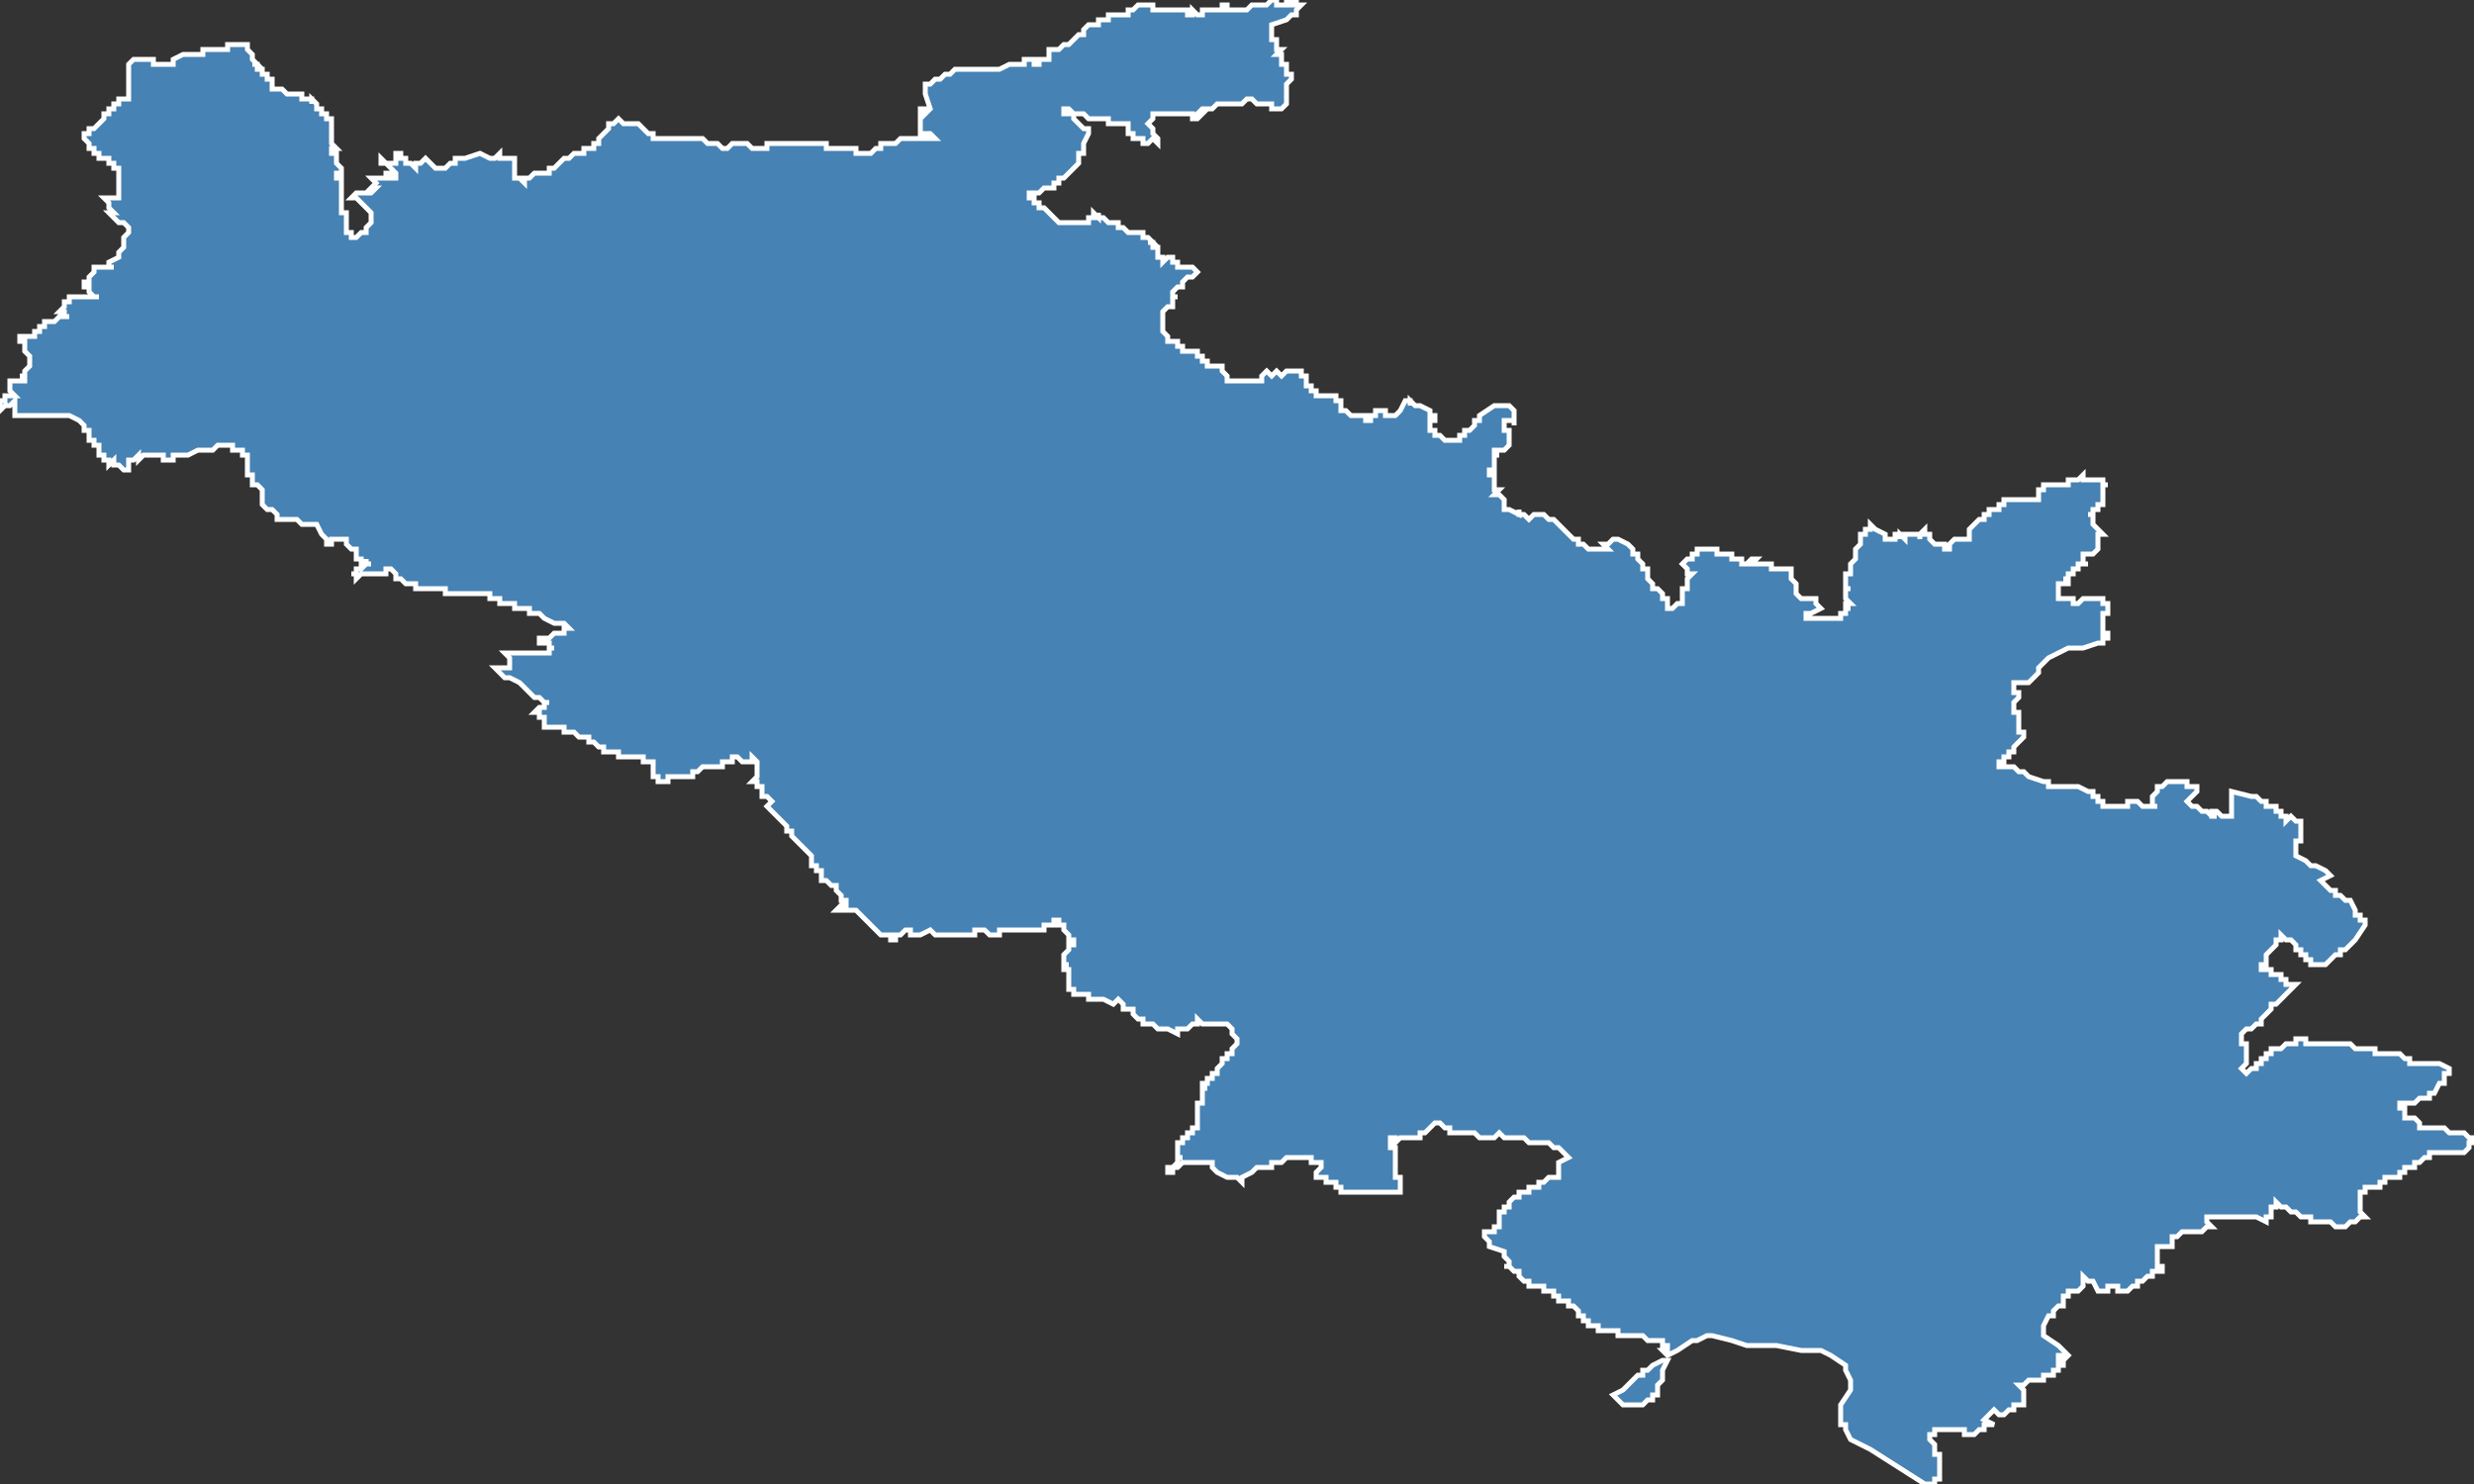 <?xml version="1.0" encoding="utf-8"?>
<svg version="1.1" id="svgmap" xmlns="http://www.w3.org/2000/svg" xmlns:xlink="http://www.w3.org/1999/xlink" x="0px" y="0px" width="100%" height="100%" viewBox="0 0 500 300">
<rect x="0" y="0" width="500" height="300" fill="#333333" stroke="none"/>
<polygon points="337,275 337,275 337,275 337,275 336,277 336,277 336,277 336,278 336,278 336,278 336,279 336,279 336,279 335,280 335,281 335,281 335,281 335,281 335,281 335,282 335,282 335,282 335,282 335,282 335,282 335,282 334,282 334,283 334,283 333,283 332,284 331,284 331,284 331,284 331,284 330,284 330,284 329,284 329,284 329,284 328,284 328,284 327,283 327,283 327,283 326,282 326,282 326,282 328,281 329,280 330,279 330,279 331,278 332,278 332,277 333,277 334,276 336,275 336,275 337,275" id="8210" class="canton" fill="steelblue" stroke-width="1" stroke="white" geotype="canton" geoname="Pays de Serres Sud-Quercy" code_insee="8210" code_departement="82" nom_departement="Tarn-et-Garonne" code_region="76" nom_region="Occitanie"/><polygon points="41,11 41,11 41,10 41,10 42,10 42,10 42,10 43,10 44,10 44,10 44,10 45,10 45,10 45,10 45,10 45,10 45,10 45,10 46,10 46,9 46,9 46,9 46,9 46,9 47,9 47,9 47,9 47,9 47,9 47,9 47,9 48,9 48,9 48,9 49,9 49,9 49,9 49,9 49,9 49,9 49,9 49,9 49,9 49,9 49,9 49,9 49,9 49,9 49,9 49,9 50,9 50,9 50,9 50,9 50,9 50,10 50,10 50,10 50,10 51,11 51,11 51,11 51,11 51,11 51,11 51,12 52,13 52,13 52,13 51,13 51,13 51,13 52,13 52,13 52,13 52,13 52,13 52,13 52,13 52,14 52,14 52,14 52,14 52,14 52,14 52,14 52,14 53,14 53,14 53,15 53,15 53,15 53,15 53,15 53,15 53,15 53,15 54,15 54,16 54,16 54,16 54,16 54,16 54,16 54,16 54,16 54,16 54,16 54,16 55,16 55,17 55,17 55,17 55,17 55,17 55,17 55,17 55,17 55,17 55,18 55,18 56,18 56,18 56,18 56,18 56,18 56,18 56,18 56,18 56,18 56,18 57,18 57,18 57,18 57,18 57,18 57,18 58,19 58,19 58,19 58,19 59,19 59,19 60,19 60,19 60,19 60,19 61,19 61,19 61,20 61,20 61,20 62,20 62,20 62,20 62,20 62,20 63,20 63,20 63,21 63,21 63,21 63,20 63,20 63,20 63,20 64,21 64,21 64,21 64,21 64,21 64,21 64,21 64,22 64,22 64,22 65,22 65,22 65,22 65,23 65,23 66,23 66,23 66,24 66,24 66,24 67,24 67,24 67,25 67,25 67,25 67,25 67,26 67,26 67,26 67,26 67,26 67,27 67,28 67,28 67,28 67,29 67,29 67,29 67,29 68,30 68,30 68,30 68,30 68,30 68,30 68,30 68,30 68,30 67,30 67,30 67,30 67,31 67,31 67,31 68,31 68,31 68,31 68,31 68,32 68,32 68,32 68,32 68,32 68,33 69,34 69,34 69,35 69,35 69,35 68,35 68,36 69,36 69,37 69,38 69,38 69,38 69,39 69,39 69,39 69,39 69,39 69,40 69,40 69,40 69,40 69,40 69,40 69,40 69,40 69,41 69,42 69,42 69,42 69,43 69,43 70,43 70,43 70,44 70,44 70,45 70,45 70,46 70,46 70,46 70,46 70,47 71,47 71,47 71,48 71,48 71,48 71,48 71,48 72,48 72,48 72,48 73,47 74,47 74,47 74,46 74,46 75,45 75,45 75,45 75,44 75,44 75,44 75,43 75,43 75,43 75,43 75,43 75,43 75,43 74,42 74,42 74,42 73,41 73,41 72,40 72,40 71,40 71,40 71,40 71,40 72,39 73,39 73,39 74,39 74,39 75,39 76,38 75,38 75,38 75,38 75,38 76,37 76,37 76,37 76,37 76,37 76,37 76,37 76,37 76,37 76,37 76,37 75,36 75,36 75,36 76,36 76,36 76,36 77,36 77,36 77,36 78,36 78,36 78,36 78,36 78,36 78,36 78,36 78,36 78,36 78,35 78,35 79,35 79,35 79,35 79,36 80,36 80,36 80,36 80,36 80,36 80,35 80,35 80,35 80,35 80,35 79,34 79,34 79,34 79,34 79,34 79,34 79,34 79,34 79,34 79,34 78,33 78,33 78,33 78,33 78,33 77,33 77,33 77,32 77,32 77,32 78,33 78,33 78,33 78,33 78,33 78,33 78,33 78,33 79,33 79,33 79,33 79,33 79,33 79,33 79,33 79,33 79,33 79,33 79,33 79,33 79,33 80,33 80,33 80,33 80,33 80,33 80,32 80,32 80,32 80,32 80,32 80,32 80,31 80,31 81,31 81,31 81,31 81,32 81,32 82,32 82,33 83,33 83,33 83,33 83,33 83,33 83,33 84,34 84,34 84,34 84,33 84,33 84,33 84,33 84,33 85,33 85,33 85,33 85,33 85,33 86,32 86,32 86,32 87,33 88,34 88,34 88,34 88,34 90,34 91,33 91,33 92,33 92,32 93,32 93,32 94,32 94,32 94,32 94,32 94,32 94,32 94,32 94,32 97,31 97,31 97,31 99,32 99,32 99,32 100,32 101,31 101,31 101,31 101,32 102,32 102,32 102,32 102,32 102,32 103,32 103,32 103,32 103,32 104,32 104,32 104,32 104,32 104,32 104,32 104,33 104,33 104,33 104,33 104,33 104,33 104,34 104,34 104,34 104,34 104,34 104,35 104,35 104,35 104,36 104,36 106,36 106,36 105,36 105,36 105,36 106,37 106,37 106,37 106,37 106,36 106,36 106,36 107,36 107,36 108,35 108,35 108,35 108,35 108,35 108,35 108,35 108,35 108,35 109,35 109,35 109,35 109,35 109,35 110,35 110,35 110,35 111,35 111,35 111,34 112,34 112,34 113,33 113,33 113,33 113,33 113,33 114,32 114,32 114,32 114,32 115,32 115,32 115,32 115,32 115,32 116,31 116,31 116,31 116,31 117,31 117,31 118,31 118,30 119,30 119,30 119,30 120,30 120,29 120,29 120,29 121,29 121,28 121,28 121,28 121,28 122,27 122,27 122,27 122,27 122,27 122,27 122,27 122,27 122,27 122,27 122,27 123,26 123,26 123,26 123,26 123,26 123,26 123,26 123,25 123,25 123,25 124,25 124,25 125,24 125,24 125,24 125,24 126,25 127,25 128,25 128,25 128,25 129,25 129,25 129,25 130,26 131,27 131,27 132,27 132,27 132,28 133,28 133,28 133,28 134,28 134,28 134,28 134,28 135,28 136,28 136,28 136,28 137,28 137,28 137,28 137,28 138,28 138,28 138,28 138,28 139,28 139,28 139,28 140,28 140,28 141,28 141,28 142,28 142,28 142,28 142,28 143,29 143,29 143,29 143,29 144,29 144,29 144,29 145,29 145,29 145,29 145,29 146,30 146,30 146,30 146,30 146,30 147,30 147,30 147,30 147,30 147,30 147,30 148,29 148,29 148,29 148,29 148,29 149,29 150,29 150,29 150,29 150,29 151,29 152,30 153,30 153,30 153,30 154,30 154,30 155,30 155,30 155,29 155,29 156,29 156,29 156,29 158,29 158,29 159,29 159,29 161,29 161,29 161,29 162,29 162,29 162,29 163,29 163,29 164,29 164,29 165,29 165,29 166,29 166,29 166,29 166,29 167,29 167,30 167,30 167,30 168,30 168,30 168,30 169,30 169,30 169,30 170,30 170,30 171,30 171,30 172,30 172,30 173,30 173,31 175,31 175,31 175,31 176,31 176,31 176,31 177,30 178,30 178,30 178,30 178,30 178,29 178,29 179,29 179,29 179,29 179,29 180,29 180,29 180,29 181,29 181,29 181,29 181,29 182,28 182,28 182,28 182,28 183,28 184,28 184,28 184,28 186,28 186,28 186,28 186,28 187,28 187,28 188,28 189,28 189,28 188,27 188,27 188,27 187,27 187,27 187,27 186,27 186,27 186,27 186,27 186,26 186,26 186,26 186,26 186,26 186,26 186,26 186,25 186,25 186,25 186,25 186,25 186,24 186,24 186,24 186,24 186,24 186,24 186,23 186,23 186,23 186,23 186,23 186,22 186,22 186,22 186,22 187,22 187,22 187,22 187,22 187,23 187,23 187,23 187,23 188,22 188,22 187,19 187,19 187,18 187,18 187,17 187,17 187,17 187,17 187,17 188,17 188,17 188,17 188,17 189,16 189,16 189,16 189,16 190,16 190,16 191,15 191,15 191,15 191,15 191,15 191,15 191,15 191,15 192,15 192,15 193,14 193,14 194,14 194,14 194,14 194,14 194,14 194,14 195,14 195,14 196,14 196,14 197,14 197,14 198,14 198,14 198,14 199,14 199,14 199,14 199,14 200,14 200,14 201,14 202,14 202,14 202,14 202,14 204,13 204,13 205,13 205,13 205,13 205,13 206,13 206,13 206,13 206,13 206,13 206,13 207,13 207,13 207,13 207,13 207,12 208,12 208,12 208,12 209,12 209,12 209,12 209,12 209,13 209,13 209,13 209,13 209,13 209,13 209,13 209,13 210,13 210,13 210,13 210,13 210,13 210,12 211,12 211,12 211,12 211,12 211,12 211,12 211,12 211,12 212,12 212,12 212,12 212,11 212,11 212,11 212,11 212,10 212,10 212,10 213,10 213,10 213,10 213,10 213,10 213,10 214,10 215,9 215,9 215,9 215,9 215,9 216,9 216,9 216,9 217,8 217,8 218,7 218,7 219,7 219,7 219,7 219,6 219,6 219,6 219,6 219,6 219,6 219,6 219,6 219,6 219,6 219,6 219,6 220,5 220,5 220,5 220,5 220,5 220,5 220,5 220,5 221,5 221,5 221,5 221,5 221,5 221,5 221,5 222,5 222,4 222,4 222,4 223,4 224,4 224,4 224,4 224,4 224,3 224,3 225,3 225,3 225,3 226,3 226,3 226,3 226,3 227,3 228,3 228,3 228,3 228,2 228,2 228,2 229,2 229,2 229,2 229,2 229,2 229,2 229,2 229,2 229,2 230,1 230,1 230,1 233,1 233,1 233,2 234,2 234,2 234,2 234,2 234,2 235,2 235,2 235,2 235,2 236,2 236,2 236,2 236,2 237,2 237,2 238,2 238,2 239,2 239,2 239,2 240,2 240,2 240,2 240,2 240,3 240,3 240,3 241,3 241,2 241,2 241,2 241,2 241,2 242,3 242,3 242,3 243,3 243,3 243,3 243,2 244,2 244,2 244,2 244,2 247,2 247,2 247,2 247,1 247,1 248,1 248,2 249,2 250,2 250,2 250,2 250,2 251,2 251,2 251,2 252,2 252,2 252,2 253,1 254,1 254,1 255,1 255,1 255,1 256,1 257,0 258,0 258,0 258,0 258,0 258,0 258,0 258,0 258,0 258,1 258,1 258,1 258,1 258,1 258,1 259,1 259,1 259,1 259,1 260,1 260,1 260,0 260,0 260,0 260,1 261,1 261,1 261,1 261,0 262,0 262,0 262,1 262,1 262,1 262,1 263,1 262,2 262,2 262,2 262,2 262,2 262,3 262,3 261,3 261,3 261,3 260,4 260,4 260,4 260,4 257,5 257,5 257,5 257,5 257,5 257,6 257,6 257,6 257,6 257,6 257,6 257,6 257,7 257,7 257,7 257,8 258,8 258,9 258,9 258,10 259,10 259,10 259,10 259,10 258,11 258,11 258,11 259,11 259,11 259,11 259,12 259,12 259,13 260,13 260,13 260,13 260,13 260,13 260,13 260,13 260,14 260,14 260,14 260,14 260,15 260,15 260,15 261,15 261,15 261,16 261,16 260,17 260,17 260,17 260,17 260,17 260,18 260,18 260,18 260,18 260,18 260,19 260,19 260,20 260,20 260,20 260,20 260,20 260,21 260,21 260,21 260,21 260,21 260,21 259,22 259,22 259,22 259,22 259,22 259,22 259,22 258,22 258,22 258,22 257,22 257,22 257,22 257,22 257,22 257,22 257,21 257,21 257,21 257,21 257,21 256,21 256,21 256,21 255,21 255,21 255,21 255,21 254,21 254,21 253,20 253,20 253,20 252,20 252,20 251,21 251,21 250,21 249,21 248,21 248,21 247,21 247,21 247,21 247,21 246,21 246,21 246,21 245,22 245,22 245,22 245,22 244,22 244,22 243,22 243,22 243,22 243,22 242,23 242,23 242,23 242,23 243,23 242,24 242,24 242,24 242,24 242,24 241,24 241,23 240,23 240,23 239,23 239,23 238,23 238,23 237,23 236,23 236,23 235,23 234,23 234,23 233,23 233,23 233,23 233,24 233,24 233,24 233,24 232,25 232,25 233,26 233,26 233,26 233,26 233,26 233,27 233,27 233,27 233,27 234,28 234,28 234,28 234,28 234,29 234,29 234,29 234,29 233,28 233,28 232,29 232,29 231,29 231,29 231,29 231,29 231,29 231,28 230,28 230,28 230,28 230,28 230,28 229,28 229,28 229,27 228,27 228,27 228,27 228,27 228,27 228,27 228,26 228,26 228,26 228,26 228,26 228,26 228,26 228,26 228,26 228,26 228,25 228,25 228,25 228,25 228,25 227,25 227,25 227,25 227,25 226,25 226,25 226,25 226,25 225,25 225,25 225,25 224,25 224,25 224,25 224,25 224,24 223,24 223,24 222,24 222,24 221,24 221,24 221,24 220,24 220,24 220,24 220,24 219,23 219,23 219,23 219,23 219,23 218,23 218,23 217,23 216,22 216,22 215,22 215,22 215,22 215,22 215,22 215,22 215,22 215,23 216,23 216,23 216,23 217,23 217,23 217,24 217,24 218,25 218,25 218,25 218,25 219,26 219,26 219,26 220,26 220,26 220,26 220,27 220,27 219,29 219,30 219,30 219,31 219,31 219,31 219,31 219,31 218,31 218,32 218,32 218,32 218,32 218,32 218,33 218,33 218,33 218,33 217,34 217,34 217,34 217,34 216,35 216,35 216,35 216,35 216,35 216,35 216,35 215,36 215,36 214,36 214,37 213,37 213,37 213,37 213,37 213,37 213,38 213,38 212,38 212,38 212,38 212,38 212,38 211,38 211,38 210,39 209,39 209,39 209,39 208,39 208,39 208,39 208,39 208,39 208,39 208,39 208,39 208,40 208,40 208,40 209,40 209,40 209,41 209,41 210,41 210,42 211,42 212,43 213,44 213,44 213,44 214,45 214,45 215,45 215,45 215,45 215,45 216,45 216,45 216,45 216,45 217,45 217,45 217,45 217,45 217,45 217,45 217,45 217,45 217,45 218,45 218,45 218,45 218,45 218,45 218,45 219,45 219,45 220,45 220,45 220,44 220,44 221,44 221,43 221,43 221,43 221,43 221,43 222,44 222,44 222,44 222,43 222,43 222,44 222,44 223,44 222,44 223,44 223,44 223,44 223,44 223,44 224,45 224,45 224,45 225,45 225,45 225,45 225,45 225,45 225,45 225,45 225,45 225,45 225,45 225,45 225,45 226,45 226,46 226,46 227,46 227,46 227,46 228,47 228,47 229,47 229,47 229,47 230,47 230,47 230,47 230,47 231,47 231,47 231,47 231,47 231,48 232,48 232,48 232,48 233,49 233,49 233,49 233,49 232,49 232,49 233,49 233,50 233,50 233,50 233,50 233,50 233,50 233,50 234,50 234,50 234,51 234,51 234,51 234,51 234,51 234,51 234,51 234,51 234,51 234,52 235,52 235,52 235,52 235,52 235,52 235,52 235,52 235,53 235,53 235,53 236,52 236,52 237,52 237,52 237,52 237,53 237,53 237,53 237,53 238,53 238,53 238,53 238,54 239,54 239,54 239,54 241,54 242,55 242,55 242,55 242,55 241,56 240,56 240,56 240,56 240,56 239,57 239,57 239,57 239,57 239,57 239,58 238,58 238,58 238,58 237,59 237,59 237,59 237,59 237,59 237,59 237,59 237,59 237,60 238,60 237,60 237,60 237,60 237,60 237,60 237,60 237,60 237,61 237,61 237,62 236,62 236,62 236,62 236,62 236,62 236,62 236,62 235,63 235,63 235,63 235,63 235,64 235,64 235,64 235,64 235,64 235,64 235,64 235,64 235,65 235,65 235,65 235,65 235,65 235,65 235,66 235,66 235,66 235,67 235,67 235,67 235,67 235,67 235,67 235,67 235,67 236,68 236,68 236,68 236,68 236,68 236,69 236,69 237,69 237,69 238,69 238,69 238,70 238,70 238,70 239,70 239,70 239,70 239,70 239,71 239,71 240,71 240,71 240,71 240,71 240,71 240,71 241,71 241,71 241,71 241,71 241,71 241,71 242,71 242,71 242,71 242,71 242,71 242,71 242,71 242,72 242,72 242,72 242,72 242,72 242,72 242,72 243,72 243,72 243,72 243,72 243,72 243,72 243,73 243,73 244,73 244,73 244,73 244,73 244,73 244,74 244,74 247,74 247,74 247,75 247,75 248,76 248,76 248,77 248,77 249,77 249,77 249,77 249,77 249,77 250,77 250,77 255,77 255,77 255,76 256,75 257,76 257,76 257,76 258,75 258,75 258,75 259,76 259,76 259,76 260,75 261,75 261,75 261,75 262,75 263,75 263,76 263,76 264,76 264,76 264,77 264,77 264,77 264,78 264,78 265,78 265,79 265,79 265,79 266,79 266,80 267,80 267,80 268,80 268,80 269,80 269,80 270,80 270,80 270,81 271,81 271,81 271,81 271,82 271,82 271,83 271,83 272,83 272,83 272,83 272,83 273,84 273,84 273,84 273,84 273,84 273,84 274,84 274,84 274,84 276,84 276,84 276,85 276,85 276,85 276,85 277,85 277,84 277,84 278,84 278,84 278,84 278,84 278,84 278,84 278,83 278,83 278,83 279,83 279,83 279,83 279,83 279,83 279,83 280,83 280,84 280,84 281,84 281,84 281,84 282,84 282,84 283,83 284,81 284,81 284,81 284,81 284,81 285,81 285,82 285,82 285,82 285,81 286,82 287,82 289,83 289,84 290,84 290,84 290,85 290,85 290,85 289,85 289,86 289,86 289,86 289,86 289,86 289,87 289,87 289,87 289,87 289,87 289,87 290,87 290,87 290,88 290,88 291,88 291,88 292,89 292,89 292,89 292,89 293,89 294,89 294,89 295,89 295,88 295,88 295,88 295,88 295,88 295,88 296,88 296,88 296,88 296,88 296,88 296,87 296,87 296,87 296,87 297,87 297,87 297,87 297,87 297,87 298,86 298,85 298,85 299,85 299,84 299,84 299,84 302,82 303,82 303,82 303,82 304,82 304,82 305,82 305,82 305,82 305,82 305,82 305,82 306,83 306,83 306,83 306,84 306,84 306,84 306,85 306,85 306,85 306,85 306,85 306,85 306,85 306,85 306,85 306,86 306,86 306,85 305,85 305,85 305,85 305,85 305,85 305,85 305,85 304,85 304,85 304,85 304,85 304,85 304,85 304,85 304,86 304,86 304,86 304,86 304,86 304,87 305,87 305,87 305,87 305,87 305,88 305,88 305,89 305,89 305,89 305,89 305,89 305,89 305,89 305,89 305,89 305,89 305,89 305,89 305,90 305,90 305,90 305,90 304,91 304,91 303,91 303,91 303,91 303,91 303,91 302,91 302,91 302,91 302,91 302,91 302,92 302,92 302,92 302,92 302,92 303,92 303,92 303,92 302,92 302,92 302,93 302,93 302,94 302,95 302,95 302,95 302,95 302,95 302,95 302,95 301,95 301,96 301,96 301,96 302,96 302,96 302,96 302,97 302,97 302,98 302,98 302,98 302,98 302,98 302,98 302,99 302,99 302,99 303,99 303,99 302,100 302,100 302,100 303,100 303,100 303,100 303,100 303,100 303,100 303,100 304,101 304,101 304,101 304,101 304,102 304,102 304,102 304,102 304,103 304,103 305,103 305,103 305,103 305,103 305,103 307,104 307,104 307,104 307,103 307,103 307,103 307,103 307,103 307,104 307,104 307,104 307,104 308,104 308,104 308,104 308,104 308,104 308,104 309,105 309,105 309,105 309,105 309,105 309,105 309,105 309,105 310,104 310,104 310,104 310,104 310,104 311,104 311,104 311,104 312,104 312,104 312,104 313,105 313,105 314,105 314,105 314,105 314,105 314,105 314,105 315,106 315,106 315,106 315,106 315,106 316,107 316,107 316,107 316,107 316,107 317,108 317,108 317,108 317,108 317,108 317,108 318,109 319,109 319,110 320,110 320,110 320,110 321,111 321,111 321,111 321,111 321,111 322,111 322,111 322,111 322,111 325,111 324,110 324,110 325,110 325,110 326,109 327,109 329,110 329,110 329,110 330,111 330,112 331,112 331,112 331,112 331,112 331,112 331,113 332,114 332,114 332,114 332,114 332,114 332,114 332,114 332,115 332,115 333,115 333,116 333,116 333,117 333,117 334,118 334,118 334,119 334,119 335,119 335,119 336,120 336,120 336,120 336,120 336,120 336,121 336,121 337,121 337,121 337,121 337,121 337,122 337,122 337,123 337,123 337,123 338,123 338,123 338,123 339,122 339,122 339,122 340,122 340,122 340,121 340,121 340,121 340,121 340,121 340,121 340,120 340,120 340,120 340,119 340,119 340,119 341,119 341,119 341,119 341,119 341,119 341,118 341,118 341,118 341,118 341,118 341,118 341,117 342,116 342,116 341,116 342,116 341,116 341,115 341,115 341,115 341,115 341,115 341,115 341,115 341,115 340,114 340,114 341,113 341,113 341,113 342,113 342,112 342,112 342,112 342,112 343,112 343,112 343,112 343,112 343,112 343,112 343,112 343,112 343,111 343,111 344,111 344,111 344,111 345,111 345,111 345,111 345,111 346,111 346,111 346,111 347,111 347,112 347,112 348,112 348,112 348,112 349,112 350,112 350,113 351,113 351,113 351,113 352,113 352,114 352,114 353,114 353,114 354,113 354,113 355,113 354,114 355,114 355,114 355,114 355,114 355,114 356,114 356,114 356,114 357,114 358,114 358,114 358,114 358,115 358,115 358,115 359,115 359,115 359,115 359,115 360,115 360,115 361,115 361,115 362,115 362,115 362,115 362,116 362,117 362,117 363,118 363,118 363,118 363,119 363,119 363,119 363,119 363,119 363,119 363,120 363,120 364,121 364,121 364,121 364,121 365,121 367,121 367,121 367,121 367,121 367,122 367,122 367,122 367,122 368,123 366,124 366,124 365,124 365,124 365,125 366,125 367,125 368,125 368,125 368,125 368,125 369,125 370,125 370,125 371,125 372,125 372,124 373,124 373,124 373,124 373,123 374,123 374,123 373,123 373,123 373,122 374,122 373,121 373,121 373,121 373,120 373,120 373,120 373,120 373,119 374,119 374,119 373,119 373,119 373,119 373,119 373,118 373,118 373,118 373,118 373,118 373,118 373,118 373,118 373,117 373,117 373,117 373,117 373,117 373,117 373,117 373,117 373,116 373,116 374,116 374,116 374,116 374,116 374,116 374,115 374,115 374,115 374,115 374,115 374,115 374,114 375,113 375,113 375,113 375,113 375,112 375,112 375,112 375,112 375,112 375,112 375,112 375,111 375,111 375,111 376,110 376,110 376,109 376,109 376,109 376,109 376,108 376,108 377,108 377,107 378,107 378,107 378,106 378,106 378,106 379,107 379,107 379,107 379,107 381,108 381,109 381,109 382,109 383,109 383,109 383,109 383,109 383,108 384,108 384,109 384,108 384,108 384,108 385,109 385,108 385,108 386,108 386,108 387,108 388,108 388,109 388,108 388,108 388,108 389,107 389,107 389,107 389,108 389,108 390,108 390,108 390,108 390,108 390,109 390,109 390,109 390,109 390,109 390,109 391,110 391,110 391,110 391,110 391,110 393,110 393,110 393,110 393,110 393,111 394,111 394,110 394,110 395,109 395,109 395,109 395,109 395,109 395,109 395,109 395,109 395,109 395,109 396,109 396,109 397,109 397,109 397,109 397,109 398,109 398,109 398,109 398,109 398,109 398,108 398,108 398,108 398,108 398,108 398,108 398,108 398,108 398,108 398,107 399,106 399,106 399,106 399,106 400,105 401,105 401,105 401,105 401,104 401,104 402,104 402,104 402,104 402,104 402,104 402,104 402,104 402,103 402,103 403,103 404,103 404,102 404,102 405,102 405,102 405,102 405,102 405,101 405,101 405,101 405,101 405,101 405,101 406,101 406,101 406,101 408,101 409,101 409,101 410,101 410,101 410,101 411,101 411,101 411,101 411,101 412,101 412,101 412,101 412,101 412,101 412,101 412,100 412,99 412,99 412,99 412,99 413,99 413,98 413,98 413,98 416,98 417,98 417,98 417,98 417,98 418,98 418,97 419,97 419,97 420,97 420,97 420,97 421,96 421,96 421,97 421,97 422,97 422,97 422,97 424,97 425,97 425,98 425,98 426,98 426,98 425,98 425,98 425,98 425,98 425,98 425,99 425,99 425,99 425,100 425,100 425,100 425,100 425,101 425,101 425,101 425,101 425,102 425,102 424,102 424,103 424,103 424,103 424,103 424,103 423,103 423,104 423,104 422,104 422,104 422,104 423,104 423,105 423,105 423,106 423,106 423,106 424,107 424,107 425,108 425,108 425,108 425,108 425,108 425,108 424,108 424,109 424,109 424,109 424,110 424,110 424,110 424,111 424,111 424,111 424,111 424,111 424,111 424,111 423,112 422,112 422,112 421,112 421,112 421,112 421,112 421,112 421,113 421,113 421,113 421,113 421,114 422,114 422,114 421,114 421,114 421,114 420,114 420,114 420,114 420,114 420,114 420,114 420,115 420,115 420,115 420,115 419,115 419,115 419,115 419,115 419,116 419,116 418,116 418,116 418,116 418,116 418,116 418,116 418,116 418,116 418,116 418,117 417,117 417,117 418,117 418,118 418,118 418,118 417,118 417,118 417,118 416,118 416,118 416,119 416,119 416,119 416,119 416,120 416,120 416,120 416,120 416,121 416,121 416,121 417,121 417,121 418,121 418,121 418,121 419,121 419,122 419,122 420,122 421,121 421,121 422,121 422,121 422,121 422,121 423,121 423,121 424,121 424,121 424,121 425,121 425,122 425,122 425,122 426,122 426,122 426,122 426,122 426,122 426,122 426,123 426,124 426,124 426,124 425,124 425,124 425,124 425,125 425,125 425,126 425,126 425,126 425,126 425,126 425,127 425,127 425,127 425,128 426,128 426,128 426,128 426,128 426,129 426,129 426,129 426,129 426,129 426,129 425,129 425,129 425,130 424,130 424,130 421,131 421,131 421,131 421,131 421,131 420,131 420,131 418,131 418,131 418,131 414,133 414,133 414,133 413,134 413,134 412,135 412,136 412,136 410,138 410,138 410,138 410,138 410,138 409,138 409,138 409,138 409,138 409,138 408,138 408,138 408,138 407,138 407,138 407,138 407,138 407,138 407,139 407,139 407,140 407,140 407,140 407,140 407,140 408,140 408,141 408,141 408,141 408,141 407,142 407,142 407,142 407,143 407,143 407,143 407,143 407,143 407,143 407,143 407,144 407,144 408,144 408,144 408,144 408,144 408,144 408,145 408,145 408,145 408,145 408,146 408,146 408,146 408,147 408,147 408,148 409,148 409,148 409,149 409,149 408,150 408,150 408,150 407,151 407,151 407,152 406,152 406,153 405,153 405,153 405,154 404,154 404,154 404,155 404,155 404,155 404,155 404,155 404,155 404,155 404,155 405,155 405,155 406,155 406,155 406,155 407,155 407,155 407,155 408,156 408,156 409,156 409,156 410,157 413,158 413,158 413,158 413,158 414,158 414,159 414,159 414,159 414,159 414,159 415,159 415,159 416,159 416,159 416,159 416,159 416,159 416,159 417,159 417,159 417,159 417,159 417,159 417,159 417,159 418,159 418,159 419,159 419,159 419,159 420,159 422,160 422,160 422,160 422,160 422,160 422,160 423,160 423,160 423,161 423,161 423,161 423,161 424,161 424,161 424,161 424,161 424,161 424,161 424,162 424,162 424,162 424,162 424,162 424,162 424,162 424,162 425,162 425,163 426,163 426,163 426,163 426,163 427,163 428,163 428,163 428,163 428,163 429,163 429,163 429,163 429,163 429,163 430,163 430,163 430,163 430,163 430,162 430,162 430,162 431,162 431,162 431,162 431,162 432,162 432,162 432,162 433,163 434,163 435,163 435,163 435,163 436,163 436,163 435,163 435,162 435,162 435,162 435,161 435,161 435,161 435,161 435,161 435,161 435,161 435,161 435,161 436,160 436,160 436,160 436,160 436,160 436,159 436,159 437,159 437,159 437,159 437,159 438,158 438,158 438,158 438,158 438,158 438,158 439,158 439,158 440,158 440,158 441,158 441,158 442,158 442,158 442,159 442,159 444,159 444,159 444,159 444,160 444,160 444,160 444,160 444,160 444,160 444,160 442,162 442,162 442,162 442,162 442,162 442,162 442,162 443,163 444,163 444,163 444,163 444,163 444,163 444,163 444,163 444,163 444,163 444,163 444,163 444,163 444,163 444,163 444,163 445,164 445,164 445,164 446,164 446,164 446,164 447,165 447,165 448,165 448,165 447,165 447,164 448,164 448,164 448,164 448,164 449,165 449,165 449,165 450,165 450,165 450,165 450,165 451,165 451,165 451,165 451,165 451,165 451,165 451,164 451,164 451,164 451,163 451,162 451,162 451,162 451,160 451,160 451,160 451,160 455,161 455,161 455,161 455,161 455,161 455,161 455,161 455,161 456,161 456,161 457,162 457,162 457,162 458,162 458,163 458,163 458,163 458,163 459,163 459,163 459,163 459,163 460,163 460,163 460,164 460,164 461,164 461,165 461,165 461,165 462,165 462,165 462,165 462,165 462,166 462,166 462,166 462,166 462,166 463,165 463,165 463,165 463,165 464,166 464,166 464,166 464,166 465,166 465,166 465,166 465,167 465,167 465,167 465,167 465,168 465,168 465,168 465,168 465,169 465,169 465,169 465,169 465,170 465,170 465,170 464,170 464,171 464,171 464,171 464,171 464,171 464,171 464,172 464,172 464,172 464,173 464,173 466,174 466,174 466,174 466,174 467,175 467,175 468,175 470,176 470,176 470,176 471,177 471,177 469,178 469,178 469,178 470,179 471,180 471,180 471,180 472,180 472,180 472,181 473,181 474,182 474,182 474,182 475,182 476,184 476,185 477,185 477,186 478,186 478,187 478,187 476,190 476,190 476,190 475,191 474,192 474,192 474,192 474,192 473,192 473,192 473,192 473,193 473,193 473,193 473,193 472,193 472,193 472,193 472,193 471,194 471,194 471,194 471,194 471,194 471,194 471,194 470,195 470,195 470,195 470,195 470,195 470,195 470,195 469,195 469,195 469,195 469,195 469,195 469,195 469,195 469,195 469,195 469,195 469,195 469,195 469,195 469,195 469,195 469,195 468,195 468,195 468,195 468,195 467,195 467,194 466,194 466,194 466,193 466,193 466,193 466,193 466,193 465,193 465,193 465,193 465,193 465,193 465,193 465,193 465,193 465,192 465,192 465,192 465,192 465,192 464,192 464,192 464,192 464,192 464,192 464,192 464,191 464,191 464,191 464,191 464,191 464,191 463,190 462,190 462,190 461,189 461,189 461,189 461,189 461,189 461,189 461,189 461,190 461,190 460,190 460,190 460,190 460,190 460,190 460,190 460,190 460,191 460,191 460,191 460,191 460,191 459,192 459,192 459,192 458,193 458,193 458,193 458,193 458,194 458,194 458,194 458,194 458,194 458,195 458,195 458,195 457,195 457,196 457,196 457,196 458,196 459,196 459,197 459,197 460,197 460,197 460,197 461,197 461,198 462,198 462,199 463,199 463,199 464,199 464,199 463,200 462,201 462,201 461,202 460,203 459,203 459,204 459,204 458,205 458,205 457,206 457,206 457,206 457,206 457,206 457,207 457,207 457,207 457,207 457,207 457,207 457,207 457,207 456,207 456,207 456,207 456,207 456,207 455,208 455,208 455,208 455,208 454,208 454,208 453,209 453,209 453,209 453,210 453,210 453,210 453,210 453,210 453,211 453,211 453,211 454,211 454,211 454,211 454,211 454,212 454,212 454,212 454,213 454,214 454,215 454,215 454,215 454,215 454,215 453,216 453,216 453,216 453,216 454,217 454,217 454,217 454,217 454,217 454,217 454,217 455,216 456,216 456,215 456,215 457,215 457,214 458,214 458,214 458,214 458,213 459,213 459,213 459,213 459,212 460,212 460,212 460,212 461,212 461,212 461,212 461,212 462,211 462,211 462,211 463,211 464,211 464,211 464,211 464,210 464,210 464,210 464,210 465,210 466,210 466,210 466,211 466,211 467,211 467,211 468,211 469,211 469,211 469,211 469,211 470,211 471,211 471,211 472,211 472,211 473,211 473,211 473,211 473,211 474,211 475,211 475,211 475,211 476,212 478,212 478,212 478,212 479,212 479,212 480,212 480,213 480,213 480,213 482,213 482,213 483,213 485,213 485,213 486,214 486,214 486,214 486,214 487,214 487,214 487,214 487,214 487,214 487,214 487,214 487,214 487,215 488,215 488,215 488,215 489,215 490,215 490,215 491,215 491,215 491,215 492,215 493,215 493,215 493,215 493,215 495,216 495,216 495,216 495,216 495,217 495,217 495,217 494,217 494,217 494,217 494,217 494,218 494,218 494,218 494,218 494,219 493,219 493,219 493,219 493,219 493,219 492,221 491,221 491,221 491,222 491,222 490,222 490,222 490,222 490,222 490,222 489,222 488,223 487,223 485,223 485,223 485,223 485,223 485,223 485,223 485,224 485,224 485,224 486,224 486,226 486,226 486,226 487,226 487,226 488,226 488,226 488,226 488,226 489,227 489,228 489,228 490,228 490,228 490,228 490,228 491,228 491,228 491,228 492,228 492,228 492,228 493,228 493,228 493,228 493,228 494,228 494,228 494,228 494,228 495,229 495,229 495,229 495,229 495,229 495,229 495,229 495,229 497,229 498,229 498,229 498,229 498,229 499,230 499,230 500,230 500,230 500,230 500,231 500,231 500,231 499,231 499,232 499,232 499,232 499,232 499,232 498,233 498,233 498,233 498,233 497,233 497,233 496,233 496,233 496,233 496,233 495,233 495,233 495,233 495,233 494,233 494,233 493,233 493,233 493,233 493,233 493,233 492,233 492,233 492,233 492,233 492,233 492,233 492,233 491,233 491,233 491,233 491,233 491,233 491,234 491,234 491,234 491,234 491,234 491,234 490,234 490,234 490,234 490,234 490,234 490,234 489,235 489,235 489,235 489,235 488,235 488,235 488,235 488,235 488,235 488,236 487,236 487,236 487,236 487,236 486,236 486,236 486,237 486,237 486,237 486,237 485,237 485,237 485,237 485,237 485,237 485,237 485,238 484,238 484,238 484,238 484,238 483,238 483,238 483,238 483,238 483,238 483,238 482,238 482,238 482,238 482,238 482,239 482,239 482,239 482,239 482,239 481,239 481,239 481,239 481,239 481,239 481,240 481,240 480,240 480,240 480,240 480,240 480,240 479,240 479,240 479,240 479,240 479,240 479,240 479,240 479,240 478,240 478,240 478,240 478,240 478,240 478,240 478,241 477,241 477,241 477,241 477,242 477,242 477,242 477,242 477,242 477,243 477,243 477,243 477,243 477,243 477,243 477,244 477,244 477,244 477,244 477,245 477,245 477,245 478,246 478,246 478,246 478,246 478,246 478,246 478,246 477,246 477,246 476,247 475,247 475,247 475,247 474,248 473,248 472,248 472,248 472,248 472,248 472,248 471,247 471,247 471,247 471,247 471,247 470,247 470,247 470,247 469,247 469,247 469,247 469,247 469,247 468,247 468,247 468,247 467,247 467,246 467,246 466,246 466,246 465,246 465,246 464,245 463,245 462,244 462,244 461,244 460,243 460,243 460,243 460,244 460,244 460,244 460,244 460,244 460,244 459,244 459,244 459,244 459,245 459,245 459,245 459,245 459,245 459,246 459,246 459,246 458,246 458,246 458,247 458,247 458,247 458,247 456,246 456,246 455,246 455,246 455,246 454,246 454,246 454,246 454,246 454,246 453,246 452,246 452,246 452,246 451,246 451,246 451,246 450,246 450,246 450,246 450,246 450,246 449,246 449,246 449,246 448,246 448,246 448,246 448,246 447,246 447,246 447,246 446,246 446,246 446,246 446,246 446,246 446,246 446,246 446,247 446,247 446,247 447,248 447,248 447,248 446,248 446,248 446,248 446,248 445,249 445,249 444,249 444,249 444,249 444,249 444,249 444,249 444,249 443,249 443,249 443,249 443,249 443,249 442,249 442,249 441,249 440,250 440,250 439,250 439,250 439,251 439,251 439,251 439,251 439,251 439,251 439,252 439,252 439,252 439,252 438,252 438,252 438,252 438,252 437,252 437,252 436,252 436,252 436,252 436,252 436,252 436,252 436,252 436,252 436,252 436,252 436,253 436,253 436,253 436,253 436,253 436,253 436,253 436,253 436,254 436,254 436,254 436,254 436,254 436,254 436,255 436,255 436,255 436,255 436,255 436,255 436,256 436,256 436,256 437,256 437,256 437,257 435,257 435,257 435,257 435,257 435,257 435,258 434,258 434,258 433,259 433,259 433,259 432,259 432,259 432,259 432,260 431,260 430,261 430,261 430,261 429,261 429,261 429,261 429,261 428,261 428,261 428,260 428,260 428,260 427,260 427,260 426,260 426,261 425,261 425,261 425,261 425,261 424,261 424,261 423,259 422,259 421,258 421,258 421,259 421,259 421,259 421,259 421,260 421,260 421,260 421,260 421,260 421,260 420,261 419,261 419,261 418,261 418,262 418,262 418,262 418,262 417,262 417,262 417,262 417,262 417,263 417,263 417,263 417,263 417,264 417,264 417,264 417,264 417,264 417,264 417,264 416,264 416,264 416,264 416,264 416,264 415,265 415,265 415,266 414,266 414,266 413,268 413,268 413,268 413,269 413,269 413,269 413,270 413,270 416,272 417,273 417,273 418,274 417,275 417,274 416,274 416,275 417,275 417,275 417,276 417,276 417,276 416,276 416,276 416,276 416,277 415,277 415,278 415,278 414,278 414,278 414,278 413,278 413,279 412,279 412,279 412,279 411,279 411,279 410,279 410,279 409,280 409,280 408,280 408,280 408,280 409,281 409,281 409,281 409,282 409,282 409,282 409,282 409,282 409,282 409,283 409,283 409,283 409,284 409,284 408,284 407,284 407,285 407,285 407,285 406,285 406,285 406,285 405,286 405,286 404,286 403,285 401,287 403,288 402,288 402,288 401,288 401,289 401,289 401,289 400,289 400,289 400,289 399,290 399,290 399,290 398,290 398,290 398,290 397,290 397,289 396,289 396,289 396,289 395,289 395,289 394,289 393,289 392,289 391,289 391,289 391,290 390,290 390,290 390,290 390,290 390,290 390,290 390,290 390,290 390,291 390,291 390,291 390,291 390,291 390,291 391,292 391,293 391,294 391,294 392,294 392,295 392,297 392,297 392,298 392,298 392,299 392,299 391,299 391,299 391,299 391,300 391,300 390,300 390,300 389,300 389,300 378,293 374,291 373,289 373,288 372,288 372,286 372,284 374,281 374,279 373,277 373,276 370,274 368,273 366,273 364,273 359,272 356,272 353,272 350,271 346,270 345,270 343,271 342,271 339,273 337,274 337,274 337,274 336,273 336,273 336,273 336,273 336,273 336,273 337,273 337,272 337,272 337,272 337,272 336,272 336,271 336,271 336,271 336,271 336,271 335,271 335,271 335,271 335,271 335,271 335,271 334,271 333,271 333,271 333,271 333,271 333,271 332,270 331,270 330,270 330,270 330,270 330,270 329,270 329,270 329,270 329,270 329,270 328,270 328,270 328,270 327,270 327,270 327,269 327,269 327,269 326,269 326,269 325,269 325,269 325,269 325,269 325,269 325,269 324,269 324,269 324,269 323,269 323,268 322,268 322,268 322,268 322,268 321,268 321,268 321,268 321,267 320,267 320,267 320,266 320,266 320,266 319,266 319,265 319,265 319,265 319,265 318,264 318,264 318,264 318,264 317,264 317,264 317,263 315,263 315,262 315,262 315,262 314,262 314,262 314,261 314,261 314,261 314,261 314,261 313,261 313,261 312,261 312,260 311,260 311,260 311,260 310,260 310,260 310,260 309,260 309,259 309,259 309,259 308,259 308,259 308,259 308,259 307,258 307,258 307,257 306,257 306,257 306,257 306,257 306,257 305,256 304,256 305,256 305,255 305,255 305,255 304,254 304,254 304,253 301,252 301,251 301,251 301,251 301,251 300,250 300,250 300,250 300,249 300,249 301,249 301,249 301,249 302,249 302,249 302,249 302,248 303,248 303,247 303,246 303,246 303,246 303,246 303,245 304,245 304,245 304,245 304,244 304,244 304,244 305,244 305,243 306,242 307,242 307,242 307,242 307,241 307,241 309,241 309,241 309,240 309,240 310,240 310,240 310,240 310,240 311,240 311,240 311,239 311,239 312,239 313,238 313,238 313,238 313,238 314,238 314,238 315,238 315,237 315,237 315,237 315,236 315,236 315,236 315,235 317,234 317,234 317,234 316,233 316,233 316,233 315,232 315,232 314,232 313,231 313,231 312,231 312,231 311,231 310,231 309,231 309,231 308,230 308,230 307,230 306,230 305,230 305,230 305,230 305,230 305,230 304,230 304,230 303,229 302,230 301,230 301,230 301,230 301,230 300,230 300,230 300,230 299,230 299,230 298,229 298,229 298,229 298,229 297,229 296,229 296,229 296,229 295,229 295,229 294,229 294,229 293,229 293,228 292,228 291,227 290,227 290,227 289,228 288,229 287,229 287,229 287,230 284,230 284,230 284,230 284,230 283,230 282,231 282,231 282,231 282,231 282,230 282,230 282,230 281,230 281,230 281,231 281,231 281,231 281,231 281,231 281,232 281,232 282,232 282,232 282,232 282,233 282,233 282,233 282,233 282,233 282,233 282,233 282,234 282,234 282,234 282,234 282,234 282,235 282,235 282,235 282,235 282,235 282,236 282,236 282,236 282,236 282,236 282,237 282,237 282,237 282,237 282,237 282,237 282,238 282,238 282,238 282,238 282,238 283,238 283,239 283,239 283,239 283,239 283,239 283,239 283,239 283,239 283,239 283,239 283,239 283,240 283,240 283,240 283,240 283,240 283,240 283,241 282,241 282,241 281,241 279,241 278,241 278,241 278,241 277,241 277,241 277,241 277,241 276,241 275,241 275,241 275,241 274,241 274,241 274,241 273,241 273,241 273,241 273,241 273,241 273,241 273,241 272,241 272,241 272,241 272,241 272,241 271,241 271,241 271,241 271,241 271,240 271,240 271,240 270,240 270,240 270,239 270,239 270,239 270,239 270,239 269,239 269,239 268,239 268,239 268,238 268,238 268,238 268,238 267,238 267,238 267,238 267,238 267,238 267,238 266,238 266,238 266,238 266,238 266,238 266,238 266,237 266,237 266,237 267,236 267,236 267,236 267,236 267,236 267,236 267,236 267,235 266,235 266,235 266,235 265,235 265,235 265,235 265,234 265,234 264,234 264,234 264,234 264,234 263,234 263,234 263,234 263,234 263,234 263,234 262,234 262,234 262,234 261,234 261,234 260,234 259,235 258,235 257,235 257,235 257,235 257,236 256,236 255,236 255,236 255,236 255,236 254,236 253,237 253,237 251,238 251,239 250,238 248,238 248,238 248,238 246,237 246,237 246,237 245,236 245,235 245,235 244,235 243,235 242,235 242,235 241,235 241,235 240,235 239,235 239,235 238,236 238,236 237,236 237,236 237,236 237,237 237,237 237,237 236,237 236,236 236,236 236,236 236,236 237,236 237,236 238,235 238,235 238,235 238,235 238,234 239,234 239,234 238,234 238,233 238,233 238,233 238,233 238,232 238,232 238,232 238,232 238,231 238,231 239,231 239,230 239,230 239,230 239,230 240,230 240,229 240,229 241,229 241,229 241,229 241,229 241,229 241,228 241,228 241,228 242,228 242,227 242,227 242,227 242,226 242,226 242,226 242,226 242,225 242,225 242,225 242,225 242,225 242,224 242,224 242,224 242,224 242,224 242,223 243,223 243,223 243,222 243,222 243,222 243,222 243,222 243,221 243,221 243,221 243,220 244,220 244,220 243,220 243,220 243,220 243,220 243,219 244,219 244,219 244,218 245,218 245,218 245,218 245,218 245,218 245,217 245,217 245,217 246,217 246,217 246,217 246,217 246,216 246,216 246,216 247,215 247,215 247,215 247,214 247,214 248,214 248,214 248,213 248,213 249,213 249,213 249,213 249,212 249,212 249,212 249,212 250,211 250,211 250,210 250,210 250,210 250,210 250,210 249,209 249,209 249,209 249,209 249,208 249,208 249,208 249,208 249,208 249,208 248,207 248,207 248,207 248,207 248,207 248,207 248,207 247,207 246,207 246,207 245,207 245,207 244,207 244,207 243,207 242,206 242,206 242,206 242,206 242,207 241,207 241,207 241,207 241,207 241,207 241,207 240,208 239,208 239,208 239,208 238,208 238,208 238,208 238,209 238,209 238,209 238,209 238,209 236,208 235,208 234,208 234,208 233,207 232,207 232,207 231,207 231,207 231,206 230,206 230,206 230,206 230,206 230,206 230,206 230,206 230,206 229,205 229,205 229,205 229,205 229,205 229,205 229,204 229,204 229,204 228,204 228,204 228,204 228,204 227,204 227,204 227,204 227,204 227,204 227,204 227,203 227,203 226,202 226,202 225,203 223,202 222,202 222,202 221,202 221,202 220,202 220,202 220,202 220,202 220,201 219,201 219,201 219,201 218,201 218,201 218,201 217,201 217,201 217,201 217,201 217,201 217,200 217,200 217,200 217,200 217,200 217,200 216,200 216,200 216,200 216,200 216,199 216,199 216,198 216,198 216,198 216,197 216,197 216,197 216,197 216,196 216,196 215,196 215,196 215,196 215,196 215,196 215,196 215,195 215,195 216,195 216,195 215,195 215,195 215,195 215,195 215,194 215,194 215,194 215,194 215,194 215,193 215,193 215,193 215,193 215,193 215,193 216,192 216,192 216,192 216,192 216,192 216,191 217,191 217,191 217,191 217,191 217,191 217,191 217,191 217,190 217,190 216,190 216,190 216,190 216,190 216,190 216,190 216,189 216,189 216,189 216,189 216,189 215,188 215,188 215,188 215,187 215,187 215,187 214,187 214,186 214,186 214,186 214,186 214,186 214,186 213,186 213,187 213,187 213,187 212,187 212,187 212,187 212,187 212,187 212,187 212,187 211,187 211,188 211,188 211,188 211,188 211,188 210,188 210,188 210,188 209,188 209,188 208,188 208,188 208,188 207,188 207,188 207,188 206,188 206,188 206,188 205,188 205,188 205,188 205,188 205,188 205,188 205,188 204,188 204,188 204,188 204,188 204,188 204,188 204,188 204,188 204,188 203,188 203,188 203,188 202,188 202,188 202,188 202,189 201,189 201,189 201,189 201,189 200,189 199,188 199,188 198,188 198,188 198,188 197,188 197,189 197,189 196,189 196,189 196,189 196,189 196,189 195,189 195,189 193,189 193,189 192,189 191,189 191,189 191,189 190,189 190,189 190,189 189,189 189,189 189,189 188,188 188,188 188,188 186,189 185,189 185,189 185,189 184,189 184,189 184,189 184,188 184,188 183,188 182,189 182,189 182,189 181,189 181,189 181,189 181,189 181,190 181,190 181,190 180,190 180,190 180,190 180,190 180,190 180,190 180,190 180,190 180,189 179,189 179,189 179,189 178,189 178,189 178,189 178,189 178,189 177,188 177,188 177,188 175,186 175,186 175,186 175,186 174,185 174,185 174,185 174,185 173,184 173,184 173,184 172,184 172,184 172,184 171,184 171,184 171,184 171,184 170,184 170,184 170,184 169,184 169,184 169,184 169,184 170,183 171,183 171,183 171,183 171,183 171,183 171,183 171,183 171,183 171,182 170,182 170,181 170,181 170,181 169,180 169,180 169,180 169,180 169,180 169,180 169,179 169,179 168,179 167,178 167,178 166,178 166,177 166,177 166,177 166,177 166,177 166,177 166,176 165,176 165,176 165,176 165,175 165,175 164,175 164,173 164,173 163,172 163,172 163,172 162,171 162,171 162,171 161,170 161,170 160,169 160,168 159,168 159,167 159,167 159,167 158,166 158,166 158,166 157,165 157,165 157,165 157,165 155,163 155,163 155,163 156,162 156,162 156,162 156,162 156,162 155,161 155,161 155,161 155,161 154,161 154,161 154,161 154,161 154,160 154,160 154,160 154,160 154,160 154,160 154,160 154,160 154,160 154,159 154,159 153,159 153,159 153,158 152,158 152,158 153,157 153,157 153,156 153,156 153,156 153,155 153,155 153,154 153,154 153,154 153,154 153,154 153,154 153,154 152,153 152,154 152,154 151,154 151,154 150,154 150,154 149,153 149,153 149,153 148,153 148,153 148,153 148,153 148,154 147,154 147,154 147,154 147,154 147,154 147,154 146,154 146,155 146,154 146,154 146,155 146,155 146,155 145,155 145,155 144,155 144,155 144,155 143,155 143,155 143,155 143,155 143,155 142,155 142,155 142,155 142,155 142,155 142,155 142,155 141,156 141,156 140,156 140,156 140,156 140,156 140,156 140,156 140,156 140,156 140,157 140,157 140,157 140,157 140,157 140,157 140,157 140,157 140,157 140,157 140,157 139,157 139,157 139,157 139,157 139,157 139,157 139,157 138,157 138,157 137,157 137,157 137,157 136,157 136,157 136,157 136,157 135,157 135,157 135,158 135,158 134,158 134,158 134,158 133,158 133,158 133,158 133,158 133,158 133,157 132,157 132,156 132,156 132,156 132,155 132,154 132,154 131,154 131,154 130,154 130,154 130,154 130,154 130,153 130,153 129,153 129,153 129,153 129,153 129,153 128,153 127,153 127,153 127,153 127,153 127,153 127,153 126,153 126,153 125,153 125,152 124,152 124,152 123,152 123,152 123,152 123,152 123,152 122,152 122,152 122,151 121,151 120,150 120,150 120,150 119,150 119,149 119,149 119,149 119,149 119,149 119,149 118,149 118,149 118,149 118,149 118,149 118,149 118,149 118,149 118,149 118,149 118,149 118,149 118,149 117,149 117,149 117,149 116,148 116,148 115,148 114,148 114,148 114,148 114,148 114,147 114,147 114,147 114,147 114,147 114,147 114,147 113,147 112,147 112,147 112,147 112,147 112,147 111,147 111,147 111,147 111,147 110,147 110,146 110,146 110,146 110,146 110,145 109,145 109,145 109,145 109,145 109,145 109,145 109,144 108,144 108,144 109,143 109,143 110,143 110,142 110,142 111,142 111,142 110,142 110,142 109,141 109,141 108,141 107,140 105,138 103,137 102,137 101,136 101,136 101,136 101,136 101,136 101,136 101,136 101,136 100,135 100,135 103,135 103,135 103,134 103,134 103,134 103,134 103,133 103,133 103,133 103,133 102,132 102,132 102,132 102,132 102,132 103,132 104,132 104,132 104,132 105,132 105,132 106,132 106,132 106,132 107,132 108,132 108,132 108,132 108,132 109,132 109,132 109,132 109,132 110,132 111,132 111,132 111,132 111,132 111,131 112,131 112,131 112,131 111,131 111,131 111,130 111,130 110,130 109,130 109,129 109,129 109,129 109,129 109,129 109,129 109,129 109,129 109,129 109,129 110,129 110,129 110,129 110,129 110,129 111,129 112,128 112,128 113,128 113,128 113,128 114,128 114,127 114,127 114,127 115,127 115,127 114,126 114,126 113,126 113,126 113,126 113,126 112,126 110,125 109,124 108,124 108,124 108,124 108,124 107,124 107,123 107,123 107,123 106,123 106,123 106,123 106,123 105,123 105,123 105,123 104,123 104,123 104,122 103,122 103,122 102,122 101,122 101,122 101,122 101,121 100,121 100,121 99,121 99,120 99,120 98,120 98,120 98,120 97,120 97,120 96,120 96,120 95,120 95,120 95,120 94,120 94,120 94,120 94,120 94,120 93,120 93,120 92,120 92,120 92,120 91,120 91,120 91,120 91,120 91,120 91,120 91,120 90,120 90,120 90,119 89,119 89,119 89,119 88,119 88,119 88,119 88,119 88,119 87,119 86,119 86,119 86,119 86,119 85,119 85,119 85,119 84,119 84,119 84,118 84,118 83,118 83,118 83,118 83,118 83,118 82,118 81,117 81,117 81,117 81,117 81,117 80,117 80,116 80,116 80,116 80,116 80,116 80,116 80,116 80,116 79,115 79,115 79,115 79,115 79,115 79,115 79,115 78,115 78,115 78,116 77,116 77,116 77,116 76,116 76,116 76,116 75,116 75,116 75,116 75,116 75,116 75,116 75,116 74,116 73,116 73,116 73,116 72,117 72,117 72,117 72,116 71,116 71,116 71,116 71,116 71,116 71,116 71,116 71,116 72,116 72,115 72,115 72,115 73,115 73,115 73,115 73,115 73,115 73,115 73,115 73,115 73,115 73,115 74,114 75,114 75,114 75,114 74,114 74,114 74,113 74,113 74,114 73,114 73,114 73,114 73,113 72,113 72,113 72,113 72,113 72,112 72,112 72,112 72,112 72,112 72,112 72,112 72,112 72,112 72,112 72,112 72,111 72,111 72,111 72,111 72,111 71,111 71,111 71,111 70,110 70,110 70,110 70,110 70,110 70,110 70,110 70,109 70,109 70,109 70,109 70,109 69,109 69,109 69,109 69,109 69,109 69,109 68,109 68,109 68,109 68,109 68,109 67,109 67,109 67,109 67,109 67,109 67,109 67,110 67,110 67,110 67,110 67,110 67,110 67,110 67,110 67,110 67,110 67,110 67,110 67,110 67,110 66,110 66,110 66,110 66,110 66,110 66,109 65,108 65,108 65,108 64,106 64,106 64,106 63,106 63,106 63,106 63,106 63,106 62,106 62,106 62,106 62,106 62,106 62,106 61,106 61,106 61,106 60,105 60,105 60,105 60,105 59,105 58,105 58,105 58,105 57,105 57,105 57,105 56,105 56,105 56,105 56,105 56,105 56,105 56,105 56,104 56,104 56,104 56,104 55,103 54,103 54,103 54,103 54,103 54,103 54,103 53,102 53,102 53,102 53,102 53,102 53,101 53,101 53,101 53,100 53,100 53,100 53,100 53,99 53,99 53,99 53,99 53,99 53,99 52,98 52,98 52,98 52,98 52,98 52,98 52,98 51,98 51,97 51,97 51,96 51,96 51,96 51,96 51,96 50,96 50,96 50,96 50,95 50,95 50,95 50,95 50,95 50,94 50,94 50,93 50,93 50,93 50,92 50,92 50,92 49,92 49,92 49,92 49,91 48,91 48,91 48,91 47,91 47,91 47,90 46,90 46,90 46,90 46,90 46,90 46,90 45,90 45,90 45,90 45,90 45,90 45,90 45,90 45,90 45,90 44,90 44,90 44,90 44,90 44,90 44,90 43,91 42,91 41,91 40,91 40,91 40,91 38,92 38,92 38,92 37,92 37,92 36,92 36,92 36,92 36,92 36,92 36,92 36,92 36,92 36,92 36,92 36,92 35,92 35,92 35,92 35,92 35,92 35,93 35,93 35,93 35,93 35,93 35,93 35,93 34,93 34,93 34,93 34,93 34,93 33,93 33,93 33,93 33,93 33,93 33,93 33,93 33,92 32,92 32,92 32,92 32,92 32,92 32,92 32,92 32,92 31,92 31,92 31,92 31,92 31,92 30,92 30,92 30,92 30,92 30,92 29,92 29,92 29,92 29,92 29,92 29,92 29,92 29,92 28,93 28,93 28,92 28,92 27,93 27,93 27,93 27,93 27,93 27,93 26,93 26,93 26,93 26,94 26,94 26,94 26,94 26,94 26,95 26,95 25,95 25,95 25,95 25,95 25,95 24,94 24,94 24,94 23,94 23,94 23,94 23,94 23,93 23,93 22,94 22,94 22,94 22,94 22,93 21,93 21,93 21,93 21,92 20,92 20,92 20,92 20,92 20,91 20,91 20,90 20,90 19,90 19,90 19,90 19,90 19,89 19,89 19,89 19,89 18,89 18,89 18,88 18,88 18,88 18,87 18,87 17,87 17,87 17,87 17,86 17,86 17,86 17,86 17,86 16,85 16,85 16,85 16,85 14,84 14,84 14,84 14,84 14,84 13,84 12,84 12,84 12,84 12,84 11,84 11,84 11,84 11,84 10,84 10,84 10,84 10,84 9,84 9,84 9,84 9,84 9,84 9,84 8,84 8,84 8,84 8,84 7,84 7,84 7,84 6,84 6,84 6,84 5,84 5,84 4,84 4,84 4,84 4,84 3,84 3,84 3,84 3,83 3,83 3,83 3,83 3,83 3,83 3,83 3,83 3,83 3,83 3,83 3,83 3,83 3,83 3,83 3,83 3,83 3,83 3,83 3,83 3,83 3,83 3,83 3,83 3,83 3,82 3,82 3,82 3,82 3,81 3,81 2,82 2,82 1,82 1,82 1,82 1,82 1,82 1,82 1,82 0,83 0,83 0,83 0,83 0,82 0,82 0,82 0,82 0,82 0,82 0,81 0,81 0,81 1,81 1,81 1,80 2,80 2,80 2,80 2,80 2,80 2,80 3,80 3,80 2,79 2,79 2,79 2,78 2,78 2,78 2,77 2,77 2,77 2,77 3,77 3,77 3,77 3,77 3,77 3,77 3,77 4,77 4,77 5,77 5,77 5,76 5,76 4,76 4,76 4,76 4,76 4,76 5,76 5,75 5,75 5,75 5,75 5,75 5,75 5,75 6,74 6,74 6,73 6,73 6,73 6,73 6,73 6,73 6,72 6,72 6,72 6,72 5,71 5,71 5,71 5,71 5,70 5,70 5,70 5,70 5,70 5,70 5,69 5,69 4,69 4,69 4,68 5,68 5,68 5,68 5,68 6,68 6,68 7,68 7,68 7,68 7,68 7,67 7,67 8,67 8,67 8,67 8,67 8,66 9,66 9,66 9,66 9,66 9,65 10,65 10,65 10,65 10,65 11,65 11,65 12,64 13,64 13,64 13,64 13,64 14,64 14,64 14,64 14,64 14,64 14,64 13,64 13,64 13,64 13,64 13,63 13,63 13,63 13,63 12,63 12,63 12,63 12,63 12,63 13,62 13,62 13,62 13,62 13,62 13,62 13,62 13,62 13,62 13,61 13,61 13,61 13,61 13,61 13,61 13,61 13,61 14,61 14,61 14,60 14,60 15,60 15,60 16,60 16,60 16,60 17,60 17,60 18,60 18,60 18,60 18,60 19,60 20,60 20,60 20,60 20,60 20,60 20,60 20,60 20,60 19,60 18,59 18,59 18,59 18,59 18,58 18,58 17,58 17,58 17,57 18,57 18,57 18,57 18,56 18,56 19,55 19,55 19,55 19,55 19,54 19,54 20,54 20,54 20,54 21,54 23,54 23,54 23,54 23,54 22,54 22,53 22,53 22,53 24,52 24,52 24,51 24,51 24,51 25,50 25,50 25,49 25,48 25,48 26,47 26,47 26,46 26,46 26,46 25,45 25,45 24,45 24,45 23,44 23,44 23,44 23,44 23,44 23,44 23,44 23,44 22,43 22,43 22,43 22,43 23,43 23,43 23,43 23,43 23,43 22,42 22,42 22,42 22,42 22,42 22,42 22,42 22,41 22,41 22,41 22,41 21,40 21,40 21,40 23,40 23,40 23,40 23,40 23,40 23,40 23,40 23,40 24,40 24,40 24,40 24,40 24,40 24,40 24,40 24,39 24,38 24,38 24,37 24,37 24,37 24,37 24,37 24,37 24,36 24,36 24,36 24,36 24,35 24,35 24,35 24,34 23,34 23,33 23,33 23,33 23,33 23,33 23,33 23,33 23,33 23,33 22,33 22,33 22,33 22,32 21,32 21,32 21,32 21,32 21,32 21,32 21,32 20,32 20,32 20,31 20,31 19,31 19,31 19,30 19,30 19,30 19,30 19,30 19,30 19,30 18,30 18,29 18,29 18,29 18,29 18,29 18,29 18,29 18,29 17,28 17,28 17,28 17,28 17,28 17,27 18,27 18,27 18,27 18,27 18,27 18,26 18,26 18,26 19,26 19,26 19,26 19,26 19,26 19,26 19,26 20,25 20,25 20,25 20,25 20,25 20,25 21,24 21,24 21,24 21,24 21,24 21,23 22,23 22,23 22,23 22,23 22,22 22,22 22,22 22,22 23,22 23,22 23,22 23,22 23,22 23,21 24,21 24,21 24,21 24,21 24,21 24,21 24,21 24,20 24,20 24,20 24,20 25,20 25,20 25,20 25,20 25,20 25,20 25,20 26,20 26,20 26,20 26,19 26,19 26,19 26,19 26,19 26,19 26,18 26,18 26,17 26,17 26,17 26,17 26,16 26,16 26,16 26,16 26,16 26,16 26,16 26,15 26,15 26,15 26,14 26,14 26,14 26,14 26,14 26,13 26,13 26,13 26,13 27,12 27,12 27,12 28,12 28,12 28,12 28,12 29,12 29,12 29,12 30,12 30,12 30,12 30,12 30,12 30,12 30,12 30,12 30,12 31,12 31,12 31,13 31,13 32,13 32,13 32,13 32,13 32,13 33,13 33,13 33,13 33,13 33,13 34,13 34,13 34,13 34,13 34,13 35,13 35,13 35,13 35,13 35,13 35,13 35,13 35,12 35,12 35,12 35,12 35,12 35,12 37,11 37,11 38,11 39,11 40,11 40,11 40,11 40,11 41,11 41,11" id="8210" class="canton" fill="steelblue" stroke-width="1" stroke="white" geotype="canton" geoname="Pays de Serres Sud-Quercy" code_insee="8210" code_departement="82" nom_departement="Tarn-et-Garonne" code_region="76" nom_region="Occitanie"/></svg>